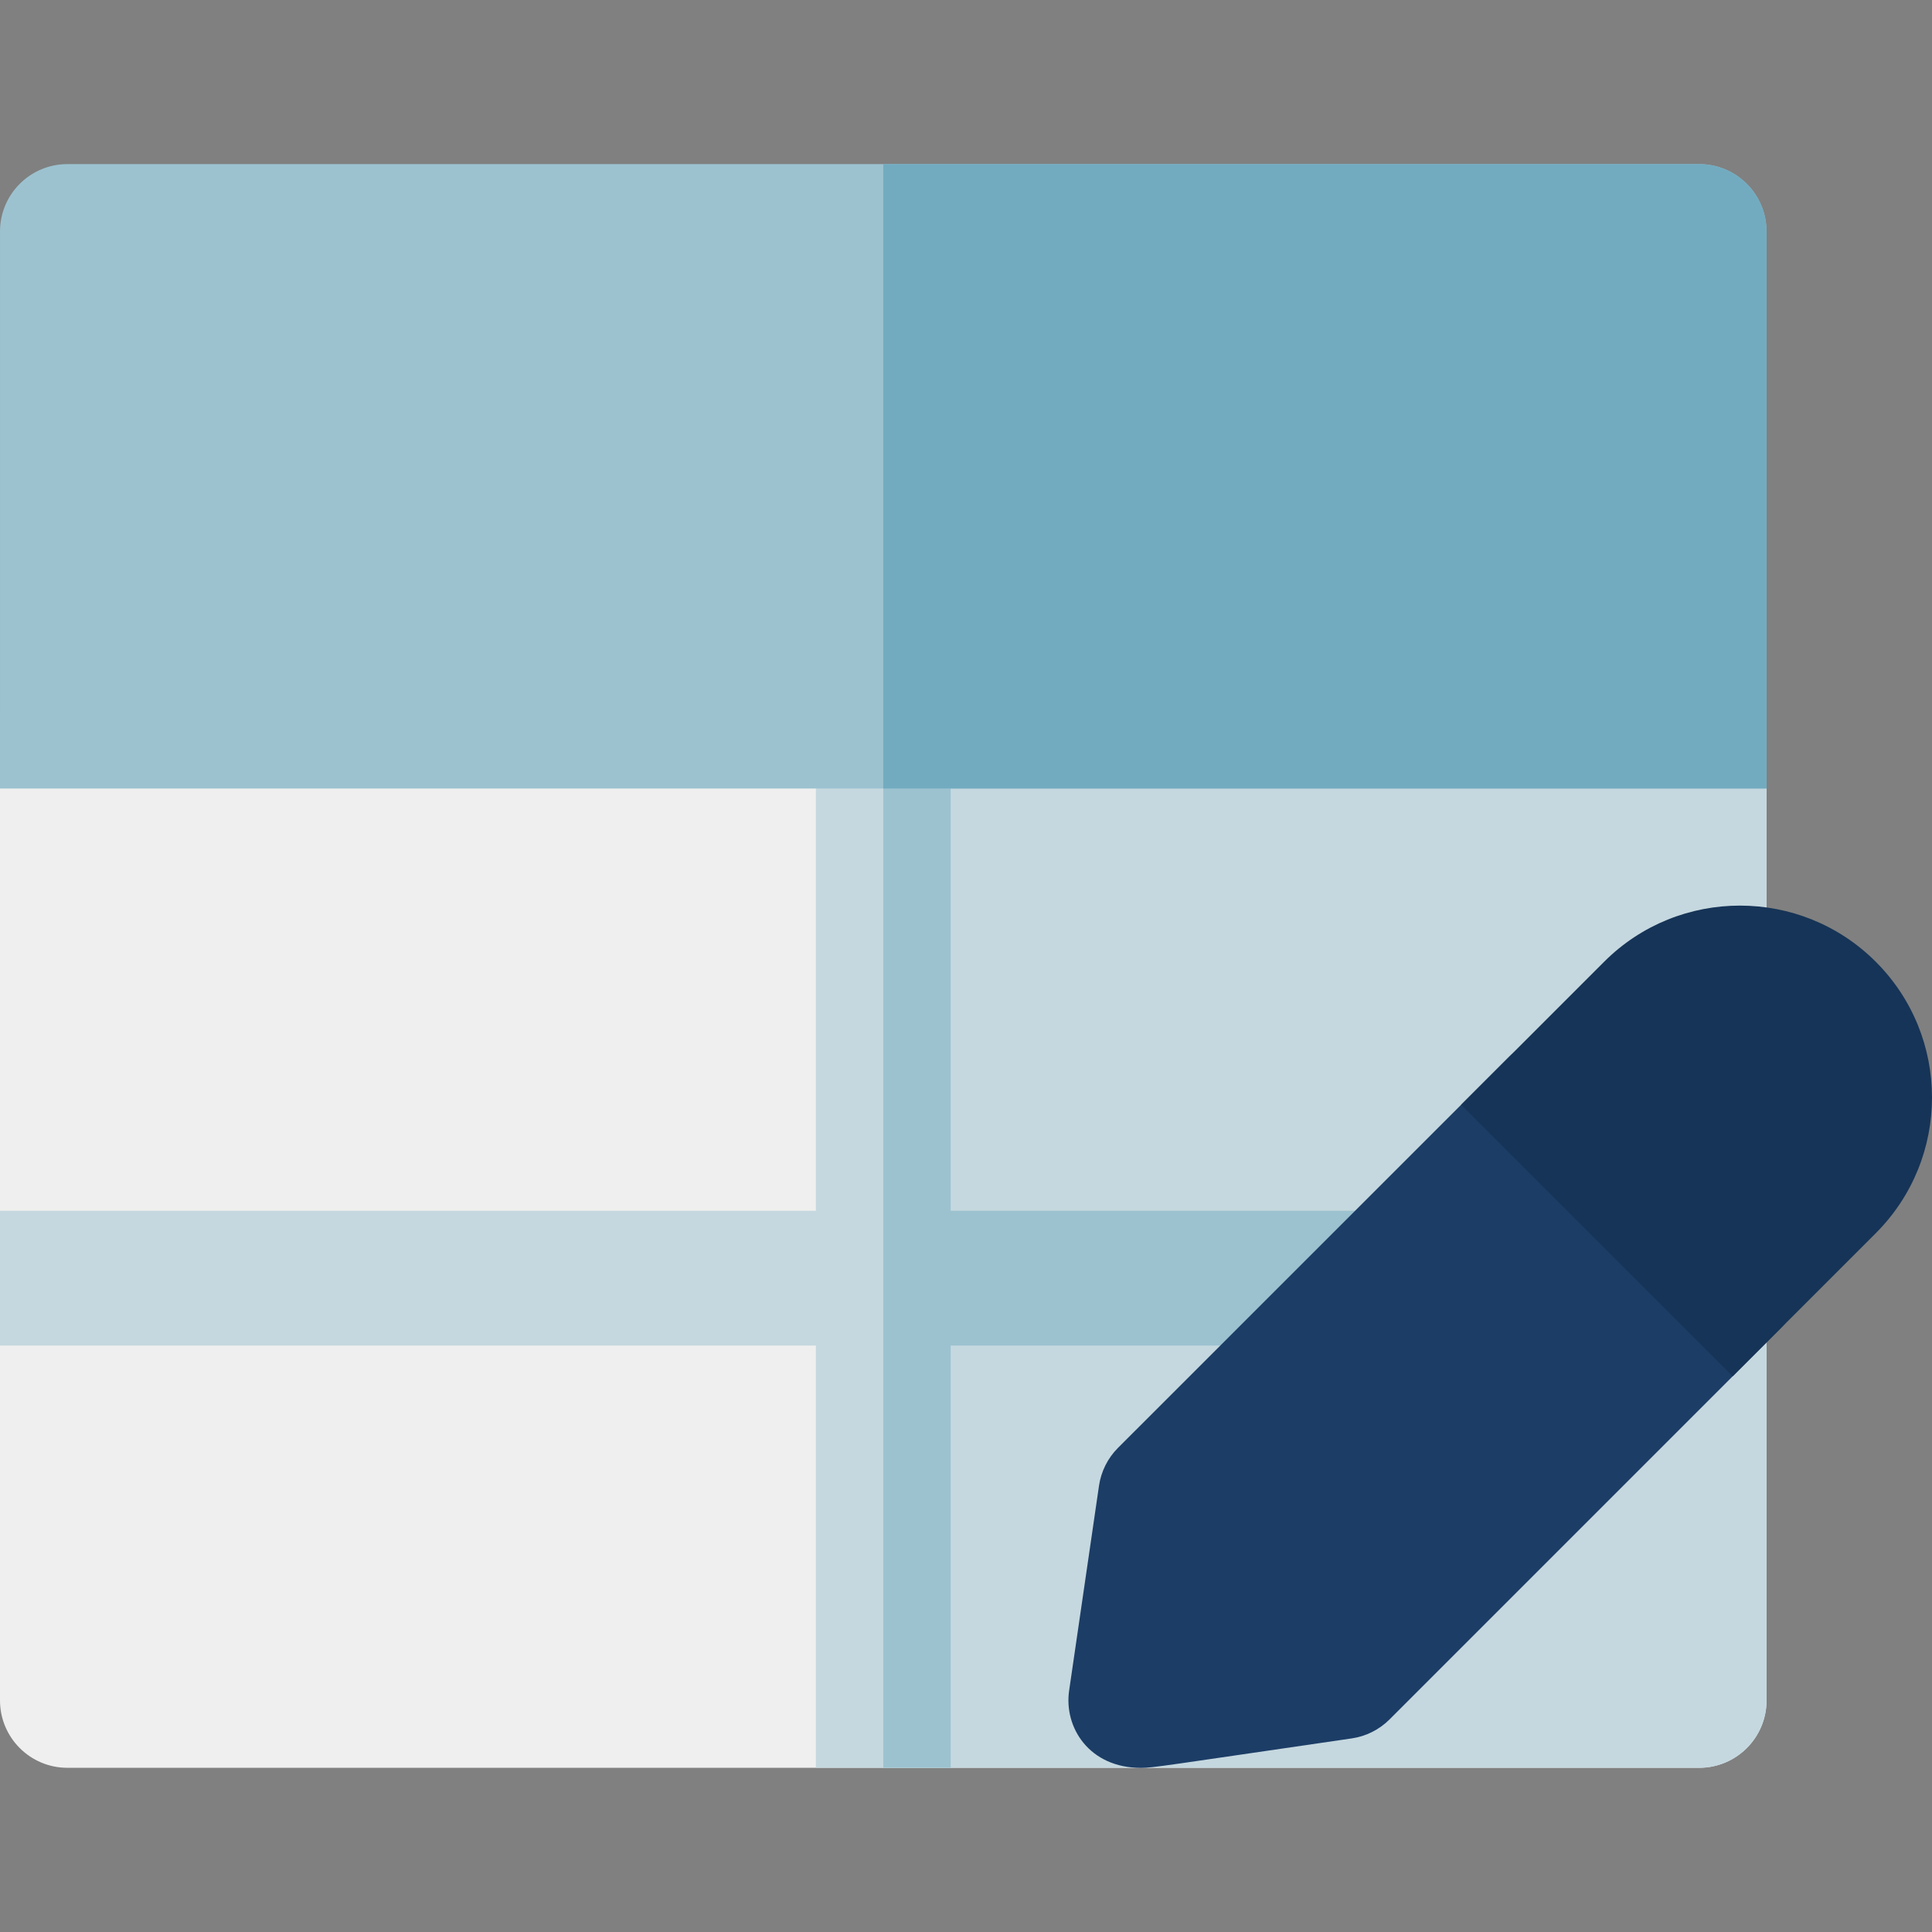 <?xml version="1.0" encoding="iso-8859-1"?>
<!-- Generator: Adobe Illustrator 19.0.0, SVG Export Plug-In . SVG Version: 6.00 Build 0)  -->
<svg xmlns="http://www.w3.org/2000/svg" xmlns:xlink="http://www.w3.org/1999/xlink" version="1.1" id="Layer_1" x="0px" y="0px" viewBox="0 0 512 512" style="enable-background:new 0 0 512 512;" xml:space="preserve">
<rect x="0" y="0" width="512" height="512" fill="#808080" stroke="none"/>
<path style="fill:#EFEFEF;" d="M456.128,276.515c7.198-2.487,12.027-9.265,12.027-16.88v-68.521c0-9.864-7.997-17.86-17.86-17.86  H17.86c-9.864,0-17.86,7.997-17.86,17.86v259.511c0,9.863,7.997,17.86,17.86,17.86c0.002,0,285.638,0,285.638,0h146.797  c9.863,0,17.86-7.997,17.86-17.86V348.359c0-15.85-19.247-23.874-30.488-12.628l-90.472,90.472l-25.115,3.664l3.66-25.108  C460.248,270.249,451.44,278.136,456.128,276.515z"/>
<g>
	<path style="fill:#C5D8DF;" d="M456.128,276.515c7.198-2.487,12.027-9.265,12.027-16.88v-68.521c0-9.864-7.997-17.86-17.86-17.86   H234.077v295.231c39.978,0,69.421,0,69.421,0h146.797c9.863,0,17.86-7.997,17.86-17.86V348.359   c0-15.85-19.247-23.874-30.488-12.628l-90.472,90.472l-25.115,3.664l3.66-25.108C460.248,270.249,451.44,278.136,456.128,276.515z"/>
	<polygon style="fill:#C5D8DF;" points="427.482,320.867 251.936,320.867 251.936,173.255 216.216,173.255 216.216,320.867    0,320.867 0,356.587 216.216,356.587 216.216,468.485 251.936,468.485 251.936,356.587 391.761,356.587  "/>
</g>
<g>
	<polygon style="fill:#9CC2D0;" points="251.936,320.867 251.936,173.255 234.077,173.255 234.077,468.485 251.936,468.485    251.936,356.587 391.761,356.587 427.482,320.867  "/>
	<path style="fill:#9CC2D0;" d="M468.152,208.969H0.001V61.348c0-9.864,7.997-17.86,17.86-17.86h432.43   c9.864,0,17.86,7.997,17.86,17.86v147.62H468.152z"/>
</g>
<path style="fill:#72ABC0;" d="M468.152,61.348c0-9.864-7.997-17.86-17.86-17.86H234.077v165.481h234.075L468.152,61.348  L468.152,61.348z"/>
<path style="fill:#1C3D66;" d="M302.405,468.512c-13.757,0-20.496-10.733-19.077-20.468l7.918-54.306  c0.555-3.807,2.325-7.333,5.045-10.053l103.553-103.541c6.974-6.973,18.28-6.974,25.255,0l46.709,46.698  c6.971,6.969,6.977,18.285,0.001,25.259L368.256,455.654c-2.721,2.721-6.246,4.49-10.053,5.045  C308.754,467.905,305.459,468.512,302.405,468.512z"/>
<path style="fill:#163457;" d="M497.077,254.855c-19.853-19.818-52.132-19.813-71.957,0.012l-25.277,25.278l-12.632,12.631  c7.791,7.788,54.966,54.952,71.971,71.953l12.627-12.627l25.278-25.278C516.996,306.917,516.95,274.69,497.077,254.855z"/>
<g>
</g>
<g>
</g>
<g>
</g>
<g>
</g>
<g>
</g>
<g>
</g>
<g>
</g>
<g>
</g>
<g>
</g>
<g>
</g>
<g>
</g>
<g>
</g>
<g>
</g>
<g>
</g>
<g>
</g>
</svg>

